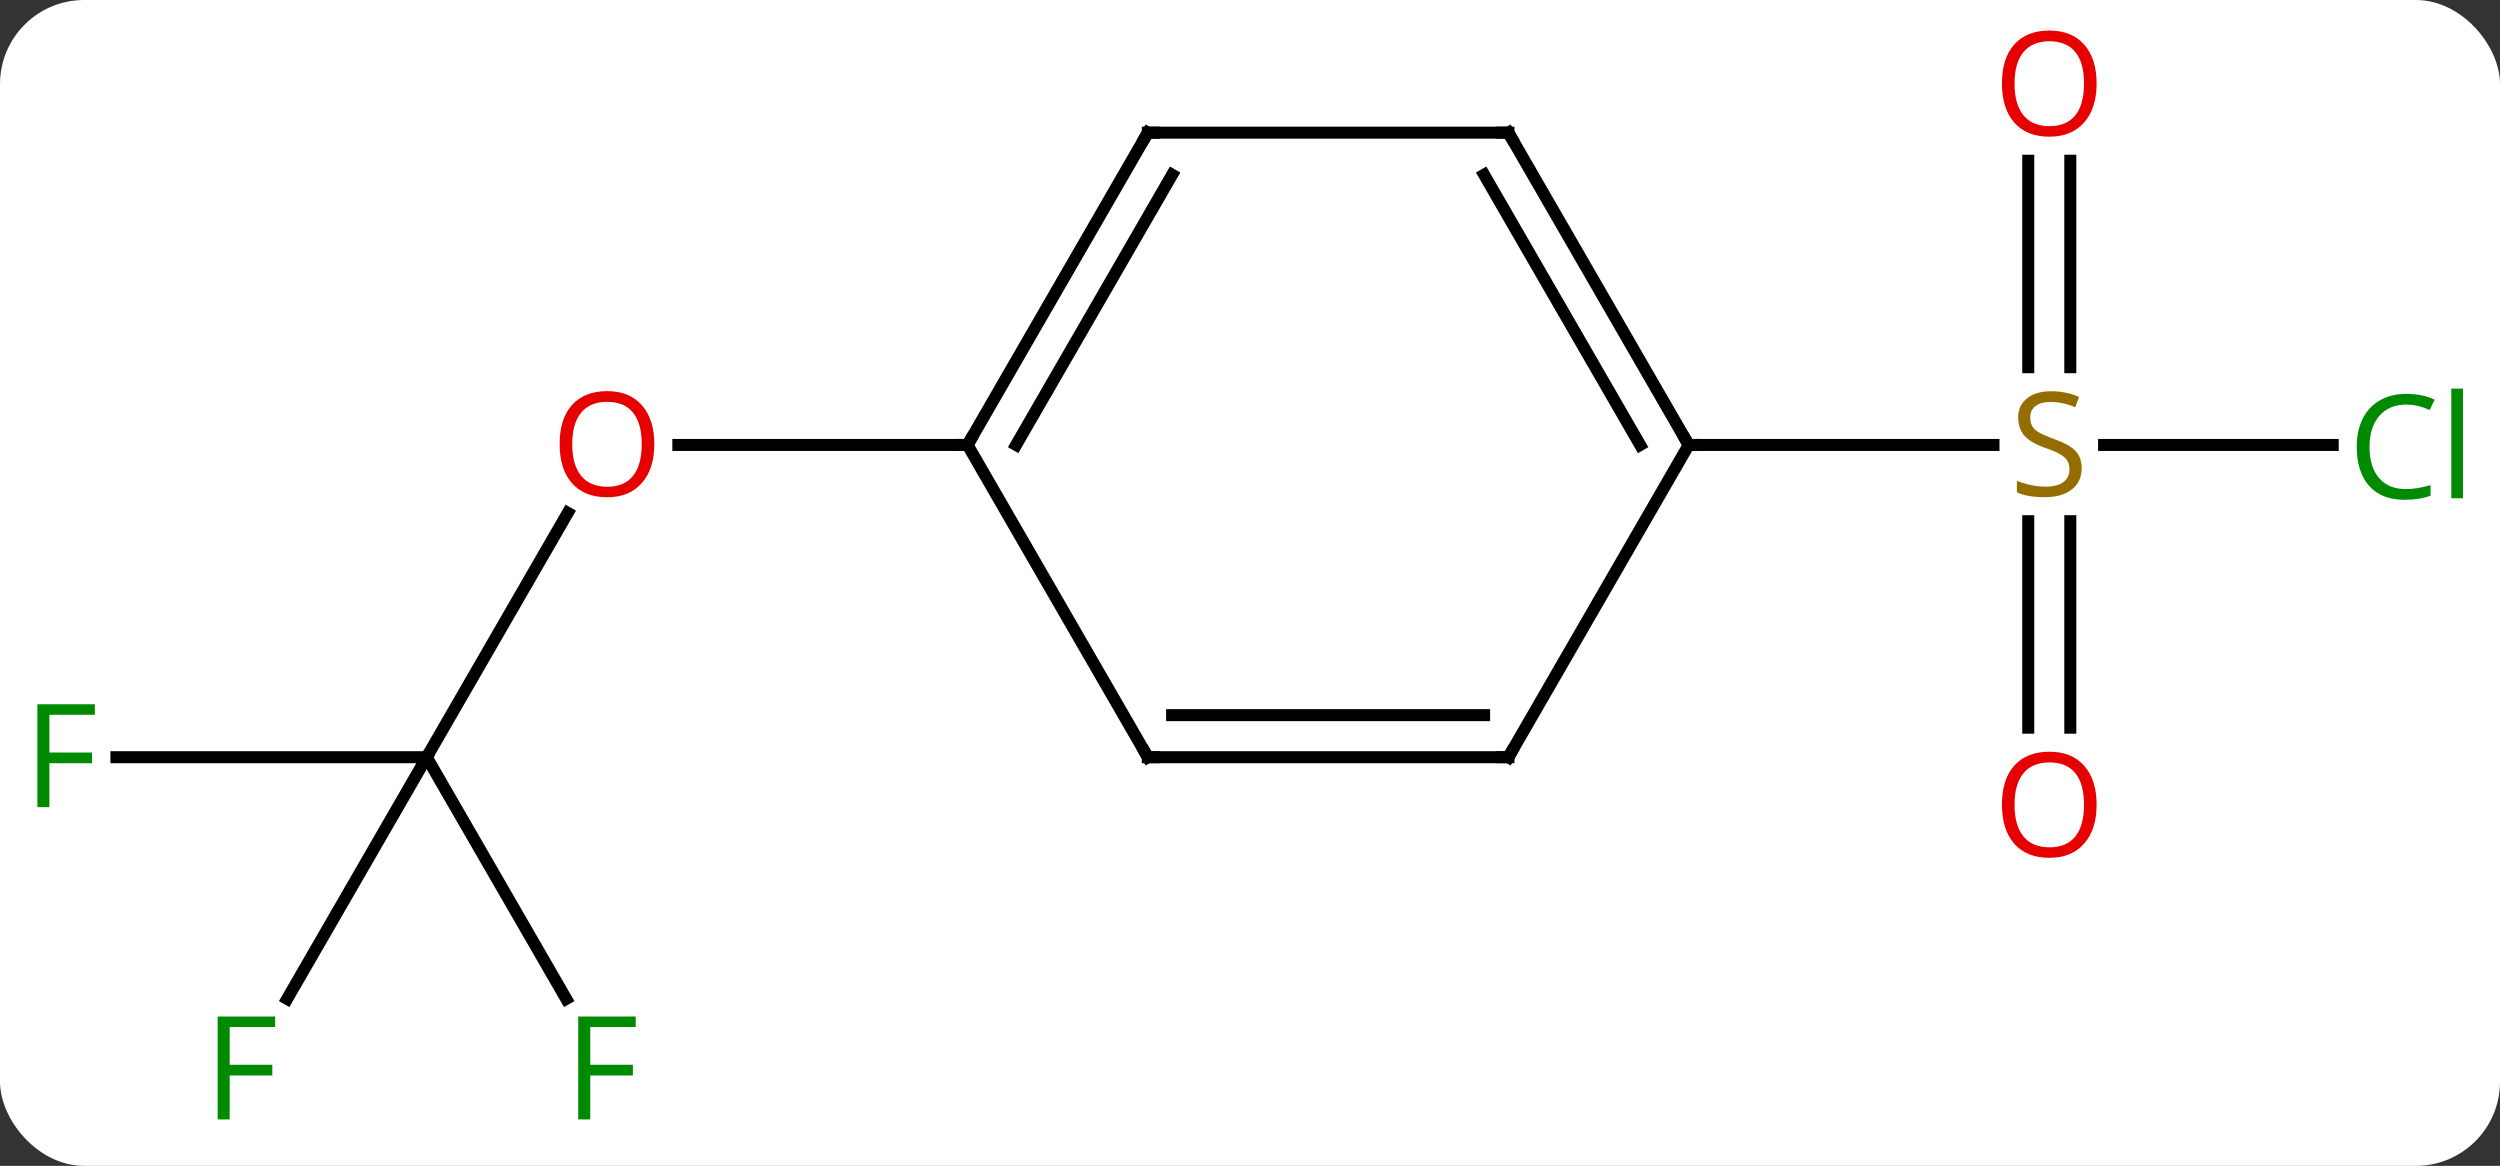 <svg width="208" viewBox="0 0 208 97" style="fill-opacity:1; color-rendering:auto; color-interpolation:auto; text-rendering:auto; stroke:black; stroke-linecap:square; stroke-miterlimit:10; shape-rendering:auto; stroke-opacity:1; fill:black; stroke-dasharray:none; font-weight:normal; stroke-width:1; font-family:'Open Sans'; font-style:normal; stroke-linejoin:miter; font-size:12; stroke-dashoffset:0; image-rendering:auto;" height="97" class="cas-substance-image" xmlns:xlink="http://www.w3.org/1999/xlink" xmlns="http://www.w3.org/2000/svg"><rect x="0" y="0" width="208" height="97" fill="#333333" stroke="none"/><svg class="cas-substance-single-component"><rect y="0" x="0" width="208" stroke="none" ry="7" rx="7" height="97" fill="white" class="cas-substance-group"/><svg y="0" x="0" width="208" viewBox="0 0 208 97" style="fill:black;" height="97" class="cas-substance-single-component-image"><svg><g><g transform="translate(103,48)" style="text-rendering:geometricPrecision; color-rendering:optimizeQuality; color-interpolation:linearRGB; stroke-linecap:butt; image-rendering:optimizeQuality;"><line y2="15" y1="-5.332" x2="-67.5" x1="-55.761" style="fill:none;"/><line y2="-10.98" y1="-10.98" x2="-22.5" x1="-46.562" style="fill:none;"/><line y2="35.107" y1="15" x2="-55.891" x1="-67.5" style="fill:none;"/><line y2="35.107" y1="15" x2="-79.109" x1="-67.5" style="fill:none;"/><line y2="15" y1="15" x2="-93.315" x1="-67.5" style="fill:none;"/><line y2="-10.98" y1="-10.98" x2="91.082" x1="72.061" style="fill:none;"/><line y2="-34.628" y1="-17.449" x2="69.25" x1="69.25" style="fill:none;"/><line y2="-34.628" y1="-17.449" x2="65.75" x1="65.75" style="fill:none;"/><line y2="12.543" y1="-4.636" x2="65.75" x1="65.75" style="fill:none;"/><line y2="12.543" y1="-4.636" x2="69.25" x1="69.25" style="fill:none;"/><line y2="-10.98" y1="-10.98" x2="37.5" x1="62.857" style="fill:none;"/><line y2="-36.963" y1="-10.98" x2="-7.5" x1="-22.5" style="fill:none;"/><line y2="-33.463" y1="-10.98" x2="-5.479" x1="-18.459" style="fill:none;"/><line y2="15" y1="-10.98" x2="-7.5" x1="-22.5" style="fill:none;"/><line y2="-36.963" y1="-36.963" x2="22.5" x1="-7.5" style="fill:none;"/><line y2="15" y1="15" x2="22.5" x1="-7.5" style="fill:none;"/><line y2="11.5" y1="11.5" x2="20.479" x1="-5.479" style="fill:none;"/><line y2="-10.98" y1="-36.963" x2="37.5" x1="22.5" style="fill:none;"/><line y2="-10.98" y1="-33.463" x2="33.459" x1="20.479" style="fill:none;"/><line y2="-10.98" y1="15" x2="37.5" x1="22.5" style="fill:none;"/></g><g transform="translate(103,48)" style="fill:rgb(230,0,0); text-rendering:geometricPrecision; color-rendering:optimizeQuality; image-rendering:optimizeQuality; font-family:'Open Sans'; stroke:rgb(230,0,0); color-interpolation:linearRGB;"><path style="stroke:none;" d="M-48.562 -11.05 Q-48.562 -8.988 -49.602 -7.808 Q-50.641 -6.628 -52.484 -6.628 Q-54.375 -6.628 -55.406 -7.793 Q-56.438 -8.957 -56.438 -11.066 Q-56.438 -13.16 -55.406 -14.308 Q-54.375 -15.457 -52.484 -15.457 Q-50.625 -15.457 -49.594 -14.285 Q-48.562 -13.113 -48.562 -11.05 ZM-55.391 -11.05 Q-55.391 -9.316 -54.648 -8.41 Q-53.906 -7.503 -52.484 -7.503 Q-51.062 -7.503 -50.336 -8.402 Q-49.609 -9.3 -49.609 -11.05 Q-49.609 -12.785 -50.336 -13.675 Q-51.062 -14.566 -52.484 -14.566 Q-53.906 -14.566 -54.648 -13.668 Q-55.391 -12.769 -55.391 -11.05 Z"/><path style="fill:rgb(0,138,0); stroke:none;" d="M-53.891 45.136 L-54.891 45.136 L-54.891 36.574 L-50.109 36.574 L-50.109 37.449 L-53.891 37.449 L-53.891 40.589 L-50.344 40.589 L-50.344 41.48 L-53.891 41.48 L-53.891 45.136 Z"/><path style="fill:rgb(0,138,0); stroke:none;" d="M-83.891 45.136 L-84.891 45.136 L-84.891 36.574 L-80.109 36.574 L-80.109 37.449 L-83.891 37.449 L-83.891 40.589 L-80.344 40.589 L-80.344 41.48 L-83.891 41.48 L-83.891 45.136 Z"/><path style="fill:rgb(0,138,0); stroke:none;" d="M-98.891 19.156 L-99.891 19.156 L-99.891 10.594 L-95.109 10.594 L-95.109 11.469 L-98.891 11.469 L-98.891 14.609 L-95.344 14.609 L-95.344 15.5 L-98.891 15.5 L-98.891 19.156 Z"/><path style="fill:rgb(148,108,0); stroke:none;" d="M70.195 -9.043 Q70.195 -7.918 69.375 -7.277 Q68.555 -6.636 67.148 -6.636 Q65.617 -6.636 64.805 -7.043 L64.805 -7.996 Q65.336 -7.777 65.953 -7.644 Q66.57 -7.511 67.18 -7.511 Q68.18 -7.511 68.68 -7.894 Q69.18 -8.277 69.18 -8.949 Q69.18 -9.386 69 -9.675 Q68.82 -9.964 68.406 -10.207 Q67.992 -10.449 67.133 -10.746 Q65.945 -11.168 65.43 -11.753 Q64.914 -12.339 64.914 -13.293 Q64.914 -14.277 65.656 -14.863 Q66.398 -15.449 67.633 -15.449 Q68.898 -15.449 69.977 -14.98 L69.664 -14.121 Q68.602 -14.558 67.602 -14.558 Q66.805 -14.558 66.359 -14.222 Q65.914 -13.886 65.914 -13.277 Q65.914 -12.839 66.078 -12.55 Q66.242 -12.261 66.633 -12.027 Q67.023 -11.793 67.836 -11.496 Q69.18 -11.027 69.688 -10.472 Q70.195 -9.918 70.195 -9.043 Z"/><path style="fill:rgb(0,138,0); stroke:none;" d="M97.191 -14.339 Q95.785 -14.339 94.965 -13.402 Q94.144 -12.464 94.144 -10.824 Q94.144 -9.152 94.934 -8.23 Q95.723 -7.308 97.176 -7.308 Q98.082 -7.308 99.223 -7.636 L99.223 -6.761 Q98.332 -6.418 97.035 -6.418 Q95.144 -6.418 94.113 -7.574 Q93.082 -8.73 93.082 -10.839 Q93.082 -12.168 93.574 -13.16 Q94.066 -14.152 95.004 -14.691 Q95.941 -15.23 97.207 -15.23 Q98.551 -15.23 99.566 -14.746 L99.144 -13.886 Q98.16 -14.339 97.191 -14.339 ZM101.918 -6.543 L100.949 -6.543 L100.949 -15.668 L101.918 -15.668 L101.918 -6.543 Z"/><path style="stroke:none;" d="M71.438 -41.05 Q71.438 -38.988 70.398 -37.808 Q69.359 -36.628 67.516 -36.628 Q65.625 -36.628 64.594 -37.792 Q63.562 -38.957 63.562 -41.066 Q63.562 -43.16 64.594 -44.308 Q65.625 -45.457 67.516 -45.457 Q69.375 -45.457 70.406 -44.285 Q71.438 -43.113 71.438 -41.05 ZM64.609 -41.05 Q64.609 -39.316 65.352 -38.41 Q66.094 -37.503 67.516 -37.503 Q68.938 -37.503 69.664 -38.402 Q70.391 -39.3 70.391 -41.05 Q70.391 -42.785 69.664 -43.675 Q68.938 -44.566 67.516 -44.566 Q66.094 -44.566 65.352 -43.667 Q64.609 -42.769 64.609 -41.05 Z"/><path style="stroke:none;" d="M71.438 18.95 Q71.438 21.012 70.398 22.192 Q69.359 23.372 67.516 23.372 Q65.625 23.372 64.594 22.207 Q63.562 21.043 63.562 18.934 Q63.562 16.84 64.594 15.692 Q65.625 14.543 67.516 14.543 Q69.375 14.543 70.406 15.715 Q71.438 16.887 71.438 18.95 ZM64.609 18.95 Q64.609 20.684 65.352 21.59 Q66.094 22.497 67.516 22.497 Q68.938 22.497 69.664 21.598 Q70.391 20.7 70.391 18.95 Q70.391 17.215 69.664 16.325 Q68.938 15.434 67.516 15.434 Q66.094 15.434 65.352 16.332 Q64.609 17.231 64.609 18.95 Z"/></g><g transform="translate(103,48)" style="stroke-linecap:butt; text-rendering:geometricPrecision; color-rendering:optimizeQuality; image-rendering:optimizeQuality; font-family:'Open Sans'; color-interpolation:linearRGB; stroke-miterlimit:5;"><path style="fill:none;" d="M-22.25 -11.413 L-22.5 -10.98 L-23 -10.98"/><path style="fill:none;" d="M-7.75 -36.53 L-7.5 -36.963 L-7 -36.963"/><path style="fill:none;" d="M-7.75 14.567 L-7.5 15 L-7 15"/><path style="fill:none;" d="M22 -36.963 L22.5 -36.963 L22.75 -36.53"/><path style="fill:none;" d="M22 15 L22.5 15 L22.75 14.567"/><path style="fill:none;" d="M37.25 -11.413 L37.5 -10.98 L38 -10.98"/></g></g></svg></svg></svg></svg>